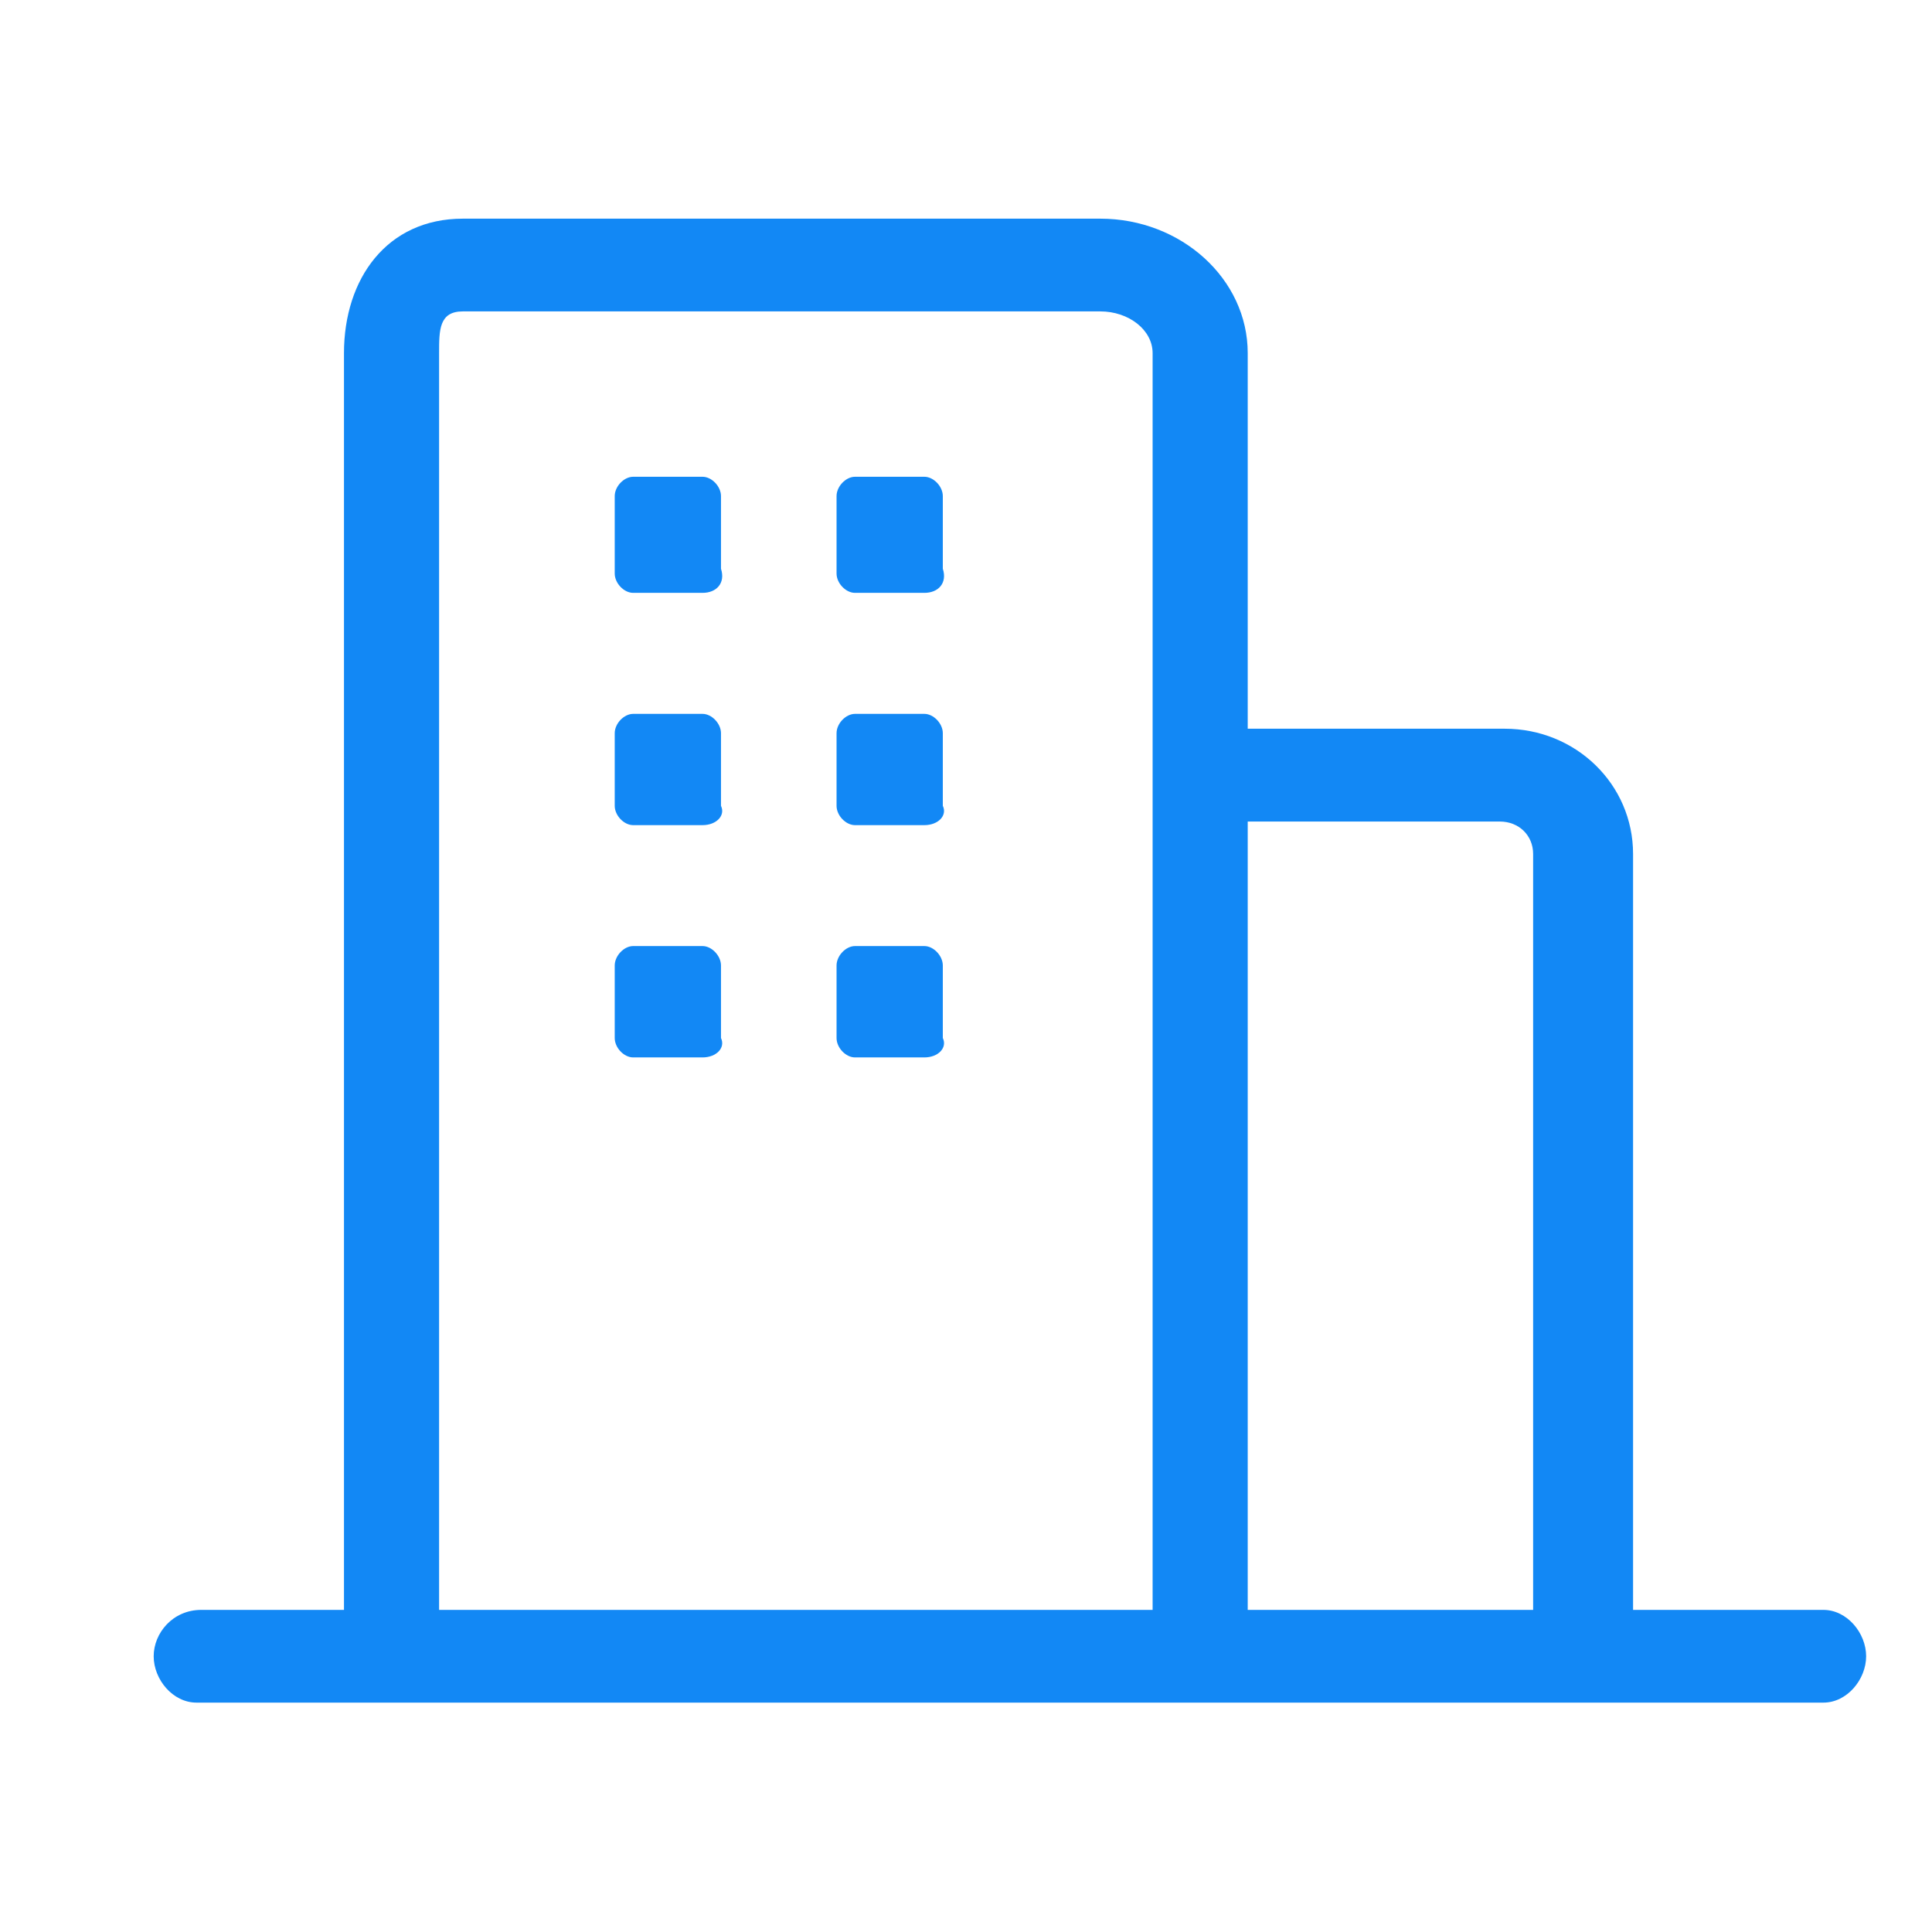<?xml version="1.0" encoding="UTF-8"?>
<svg width="22px" height="22px" viewBox="0 0 22 22" version="1.1" xmlns="http://www.w3.org/2000/svg" xmlns:xlink="http://www.w3.org/1999/xlink">
    <!-- Generator: Sketch 49.3 (51167) - http://www.bohemiancoding.com/sketch -->
    <title>sidebar_icon01</title>
    <desc>Created with Sketch.</desc>
    <defs></defs>
    <g id="Symbols" stroke="none" stroke-width="1" fill="none" fill-rule="evenodd">
        <g id="sidebar_icon01" fill-rule="nonzero">
            <g id="Group">
                <g id="sidebar_icon01">
                    <rect id="Rectangle-path-Copy-2" fill="#000000" opacity="0" x="0" y="0" width="22" height="22"></rect>
                    <g id="Group-11" transform="translate(1, 2)" fill="#1288F5">
                        <path d="M19.763,16.332 L17.596,16.332 L17.596,7.724 C17.596,6.932 16.946,6.298 16.133,6.298 L13.208,6.298 L13.208,2.021 C13.208,1.176 12.45,0.49 11.529,0.49 L4.271,0.49 C3.404,0.49 2.917,1.176 2.917,2.021 L2.917,16.332 L1.292,16.332 C0.967,16.332 0.75,16.596 0.75,16.86 C0.75,17.124 0.967,17.388 1.238,17.388 L19.763,17.388 C20.033,17.388 20.25,17.124 20.25,16.86 C20.25,16.596 20.033,16.332 19.763,16.332 Z M16.079,7.355 C16.296,7.355 16.458,7.513 16.458,7.724 L16.458,16.332 L13.208,16.332 L13.208,7.355 L16.079,7.355 Z M4,2.021 C4,1.757 4,1.546 4.271,1.546 L11.529,1.546 C11.854,1.546 12.125,1.757 12.125,2.021 L12.125,16.332 L4,16.332 L4,2.021 Z" id="Shape"></path>
                        <path d="M7,4.751 L6.21,4.751 C6.105,4.751 6,4.641 6,4.531 L6,3.649 C6,3.539 6.105,3.429 6.21,3.429 L7,3.429 C7.105,3.429 7.21,3.539 7.21,3.649 L7.21,4.476 C7.263,4.641 7.158,4.751 7,4.751 Z M7,7.396 L6.21,7.396 C6.105,7.396 6,7.286 6,7.176 L6,6.349 C6,6.239 6.105,6.129 6.21,6.129 L7,6.129 C7.105,6.129 7.21,6.239 7.21,6.349 L7.21,7.176 C7.263,7.286 7.158,7.396 7,7.396 Z M7,10.041 L6.21,10.041 C6.105,10.041 6,9.931 6,9.82 L6,8.994 C6,8.884 6.105,8.773 6.21,8.773 L7,8.773 C7.105,8.773 7.21,8.884 7.21,8.994 L7.21,9.82 C7.263,9.931 7.158,10.041 7,10.041 Z M9.526,4.751 L8.736,4.751 C8.631,4.751 8.526,4.641 8.526,4.531 L8.526,3.649 C8.526,3.539 8.631,3.429 8.736,3.429 L9.526,3.429 C9.631,3.429 9.736,3.539 9.736,3.649 L9.736,4.476 C9.789,4.641 9.684,4.751 9.526,4.751 Z M9.526,7.396 L8.736,7.396 C8.631,7.396 8.526,7.286 8.526,7.176 L8.526,6.349 C8.526,6.239 8.631,6.129 8.736,6.129 L9.526,6.129 C9.631,6.129 9.736,6.239 9.736,6.349 L9.736,7.176 C9.789,7.286 9.684,7.396 9.526,7.396 Z M9.526,10.041 L8.736,10.041 C8.631,10.041 8.526,9.931 8.526,9.82 L8.526,8.994 C8.526,8.884 8.631,8.773 8.736,8.773 L9.526,8.773 C9.631,8.773 9.736,8.884 9.736,8.994 L9.736,9.82 C9.789,9.931 9.684,10.041 9.526,10.041 Z" id="Shape"></path>
                    </g>
                </g>
            </g>
        </g>
    </g>
</svg>